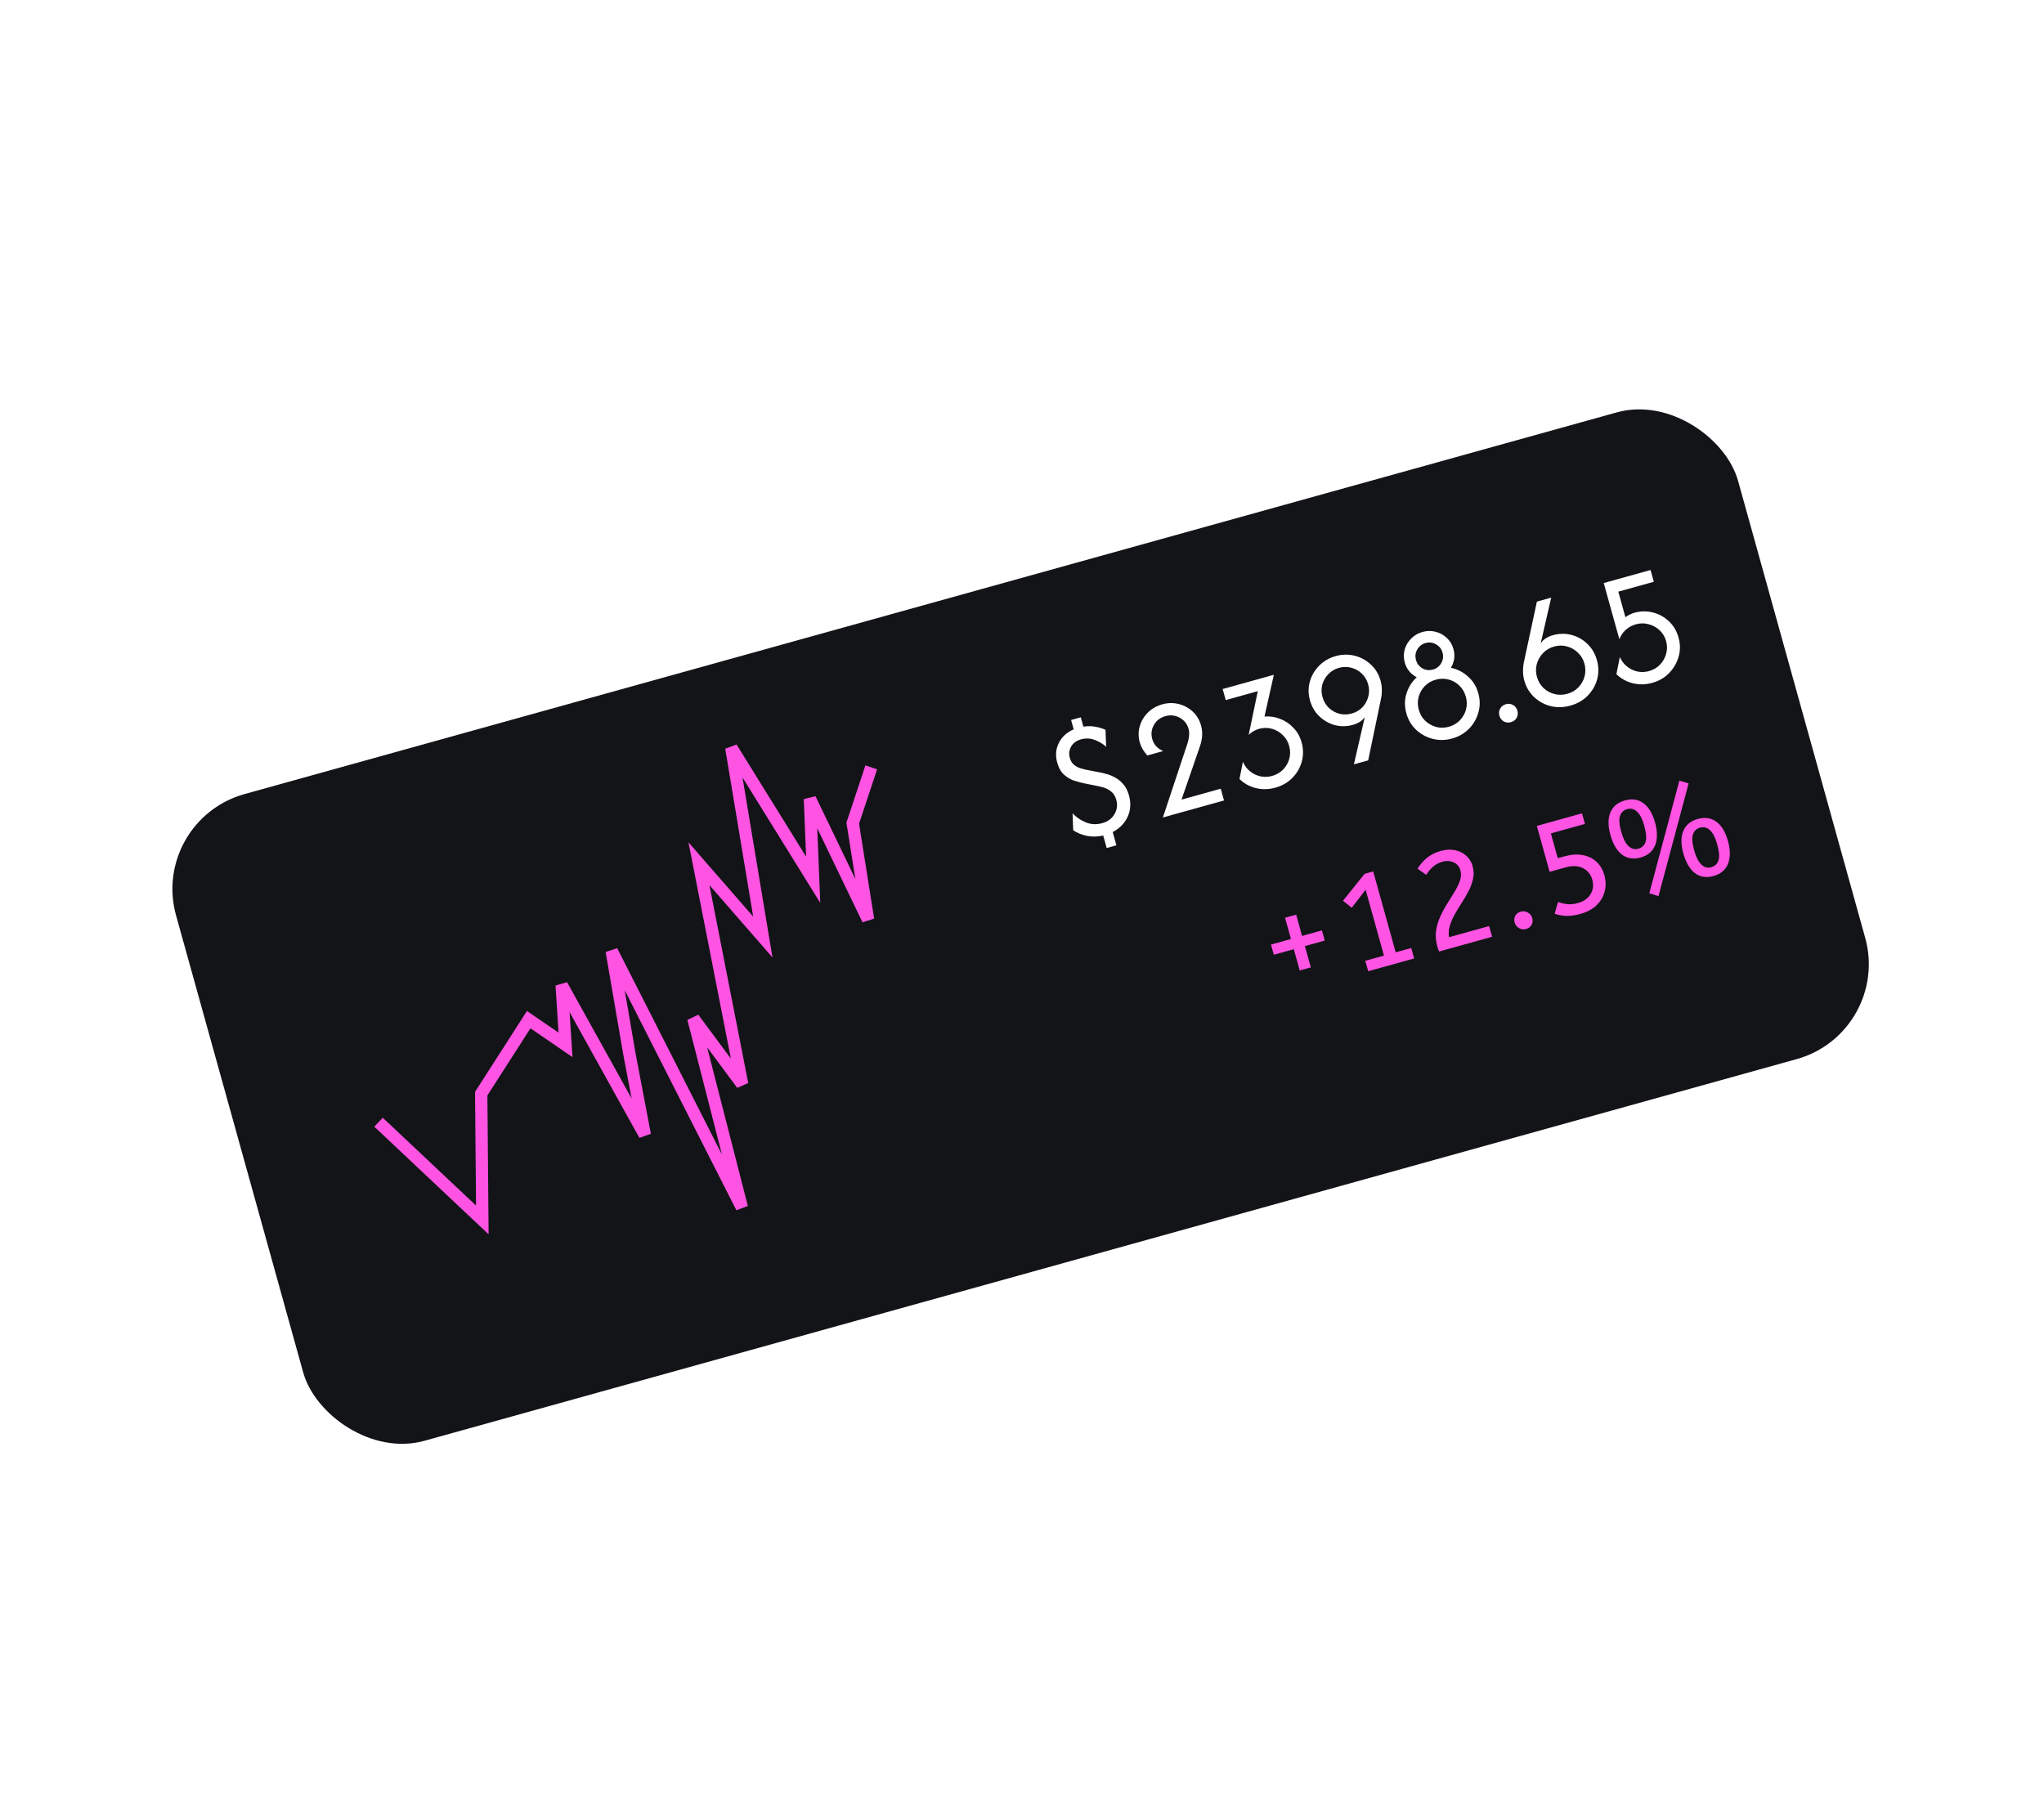 <svg width="166" height="147" viewBox="0 0 166 147" fill="none" xmlns="http://www.w3.org/2000/svg">
<g filter="url(#filter0_d_2265_81413)">
<rect x="12.153" y="64.639" width="131.675" height="54.521" rx="8" transform="rotate(-15.545 12.153 64.639)" fill="#131417"/>
</g>
<path d="M89.879 68.876L89.598 67.865C89.129 67.968 88.68 67.975 88.251 67.886C87.821 67.79 87.456 67.639 87.157 67.433L87.106 66.055C87.378 66.356 87.728 66.598 88.156 66.782C88.584 66.966 89.041 66.99 89.529 66.854C89.972 66.731 90.298 66.489 90.507 66.128C90.723 65.766 90.773 65.378 90.658 64.966C90.575 64.666 90.434 64.439 90.237 64.286C90.04 64.132 89.835 64.025 89.622 63.962C89.41 63.9 89.244 63.859 89.124 63.839L87.947 63.601C87.761 63.559 87.524 63.493 87.237 63.405C86.956 63.315 86.687 63.158 86.43 62.933C86.172 62.709 85.983 62.378 85.861 61.941C85.701 61.367 85.745 60.833 85.991 60.341C86.237 59.848 86.64 59.481 87.198 59.238L86.987 58.479L87.774 58.26L87.985 59.019C88.353 58.964 88.694 58.97 89.009 59.037C89.322 59.098 89.58 59.178 89.782 59.276L89.832 60.655C89.603 60.436 89.304 60.253 88.933 60.107C88.563 59.962 88.184 59.942 87.797 60.05C87.423 60.154 87.154 60.35 86.992 60.637C86.828 60.919 86.791 61.221 86.881 61.546C86.951 61.796 87.064 61.986 87.222 62.117C87.386 62.247 87.552 62.338 87.722 62.392C87.898 62.444 88.04 62.482 88.147 62.506L89.342 62.739C89.485 62.766 89.665 62.81 89.884 62.87C90.109 62.929 90.341 63.026 90.58 63.161C90.818 63.29 91.036 63.471 91.236 63.705C91.434 63.933 91.585 64.234 91.689 64.609C91.861 65.227 91.824 65.806 91.577 66.345C91.328 66.879 90.925 67.29 90.366 67.58L90.666 68.657L89.879 68.876ZM94.442 66.396L96.424 60.425C96.514 60.145 96.563 59.909 96.571 59.719C96.585 59.526 96.57 59.355 96.529 59.206C96.416 58.8 96.177 58.496 95.811 58.295C95.446 58.094 95.057 58.051 94.645 58.165C94.233 58.28 93.922 58.518 93.713 58.879C93.51 59.238 93.466 59.62 93.578 60.026C93.703 60.476 93.999 60.801 94.465 61.001L93.182 61.358C92.876 61.032 92.671 60.682 92.567 60.308C92.44 59.852 92.439 59.412 92.563 58.987C92.687 58.562 92.906 58.191 93.222 57.875C93.544 57.557 93.933 57.334 94.389 57.207C94.844 57.081 95.289 57.071 95.723 57.179C96.157 57.287 96.536 57.491 96.862 57.791C97.188 58.091 97.414 58.468 97.54 58.924C97.615 59.193 97.645 59.47 97.631 59.757C97.615 60.037 97.541 60.364 97.409 60.737L95.956 64.945L99.141 64.06L99.406 65.015L94.442 66.396ZM103.583 63.974C103.046 64.124 102.517 64.136 101.998 64.011C101.486 63.885 101.04 63.639 100.663 63.273L100.94 61.874C101.142 62.336 101.466 62.676 101.91 62.896C102.361 63.113 102.83 63.154 103.317 63.019C103.673 62.92 103.971 62.746 104.211 62.498C104.456 62.241 104.623 61.946 104.712 61.612C104.8 61.278 104.795 60.933 104.696 60.577C104.599 60.227 104.423 59.933 104.168 59.694C103.918 59.448 103.626 59.28 103.291 59.191C102.956 59.096 102.61 59.098 102.254 59.197C102.079 59.246 101.92 59.314 101.776 59.401C101.638 59.486 101.516 59.581 101.41 59.684L102.15 56.138L99.546 56.863L99.296 55.964L103.454 54.807L102.692 58.197C103.133 58.162 103.558 58.226 103.966 58.388C104.381 58.548 104.741 58.791 105.047 59.117C105.357 59.434 105.577 59.827 105.708 60.295C105.857 60.832 105.861 61.356 105.721 61.866C105.578 62.37 105.321 62.811 104.949 63.191C104.575 63.564 104.12 63.825 103.583 63.974ZM109.954 62.081L110.836 58.253C110.703 58.425 110.552 58.561 110.385 58.661C110.216 58.755 110.041 58.827 109.86 58.878C109.373 59.013 108.89 59.02 108.412 58.897C107.938 58.767 107.519 58.53 107.155 58.187C106.791 57.844 106.535 57.411 106.389 56.886C106.242 56.356 106.238 55.846 106.377 55.356C106.522 54.858 106.775 54.428 107.138 54.064C107.506 53.693 107.952 53.434 108.477 53.288C109.007 53.141 109.523 53.132 110.023 53.262C110.522 53.386 110.958 53.624 111.332 53.977C111.711 54.323 111.974 54.761 112.122 55.292C112.19 55.535 112.223 55.778 112.224 56.02C112.23 56.261 112.209 56.499 112.16 56.734L111.115 61.758L109.954 62.081ZM109.774 57.953C110.118 57.858 110.407 57.69 110.643 57.449C110.877 57.202 111.036 56.916 111.12 56.59C111.211 56.262 111.208 55.926 111.113 55.583C111.017 55.239 110.846 54.95 110.599 54.716C110.359 54.48 110.076 54.32 109.749 54.236C109.421 54.146 109.086 54.148 108.742 54.244C108.399 54.339 108.11 54.511 107.876 54.757C107.64 54.998 107.477 55.282 107.387 55.61C107.302 55.936 107.308 56.271 107.404 56.614C107.499 56.958 107.667 57.248 107.908 57.483C108.155 57.717 108.442 57.88 108.77 57.97C109.096 58.054 109.431 58.049 109.774 57.953ZM117.933 59.983C117.402 60.13 116.88 60.141 116.367 60.014C115.853 59.882 115.401 59.637 115.013 59.281C114.631 58.923 114.365 58.476 114.216 57.939C114.061 57.383 114.063 56.847 114.223 56.332C114.387 55.809 114.665 55.368 115.056 55.01C114.826 54.886 114.627 54.726 114.459 54.531C114.29 54.336 114.166 54.097 114.088 53.816C113.986 53.448 113.982 53.096 114.077 52.76C114.176 52.416 114.353 52.118 114.605 51.866C114.856 51.608 115.163 51.428 115.525 51.328C115.887 51.227 116.243 51.222 116.591 51.314C116.938 51.399 117.239 51.564 117.496 51.809C117.757 52.046 117.938 52.349 118.041 52.717C118.119 52.998 118.137 53.269 118.095 53.529C118.052 53.784 117.963 54.02 117.829 54.239C118.349 54.343 118.811 54.578 119.215 54.943C119.624 55.3 119.906 55.757 120.06 56.313C120.21 56.85 120.21 57.371 120.062 57.877C119.919 58.38 119.662 58.822 119.29 59.201C118.916 59.575 118.464 59.835 117.933 59.983ZM117.667 59.027C118.023 58.928 118.321 58.754 118.561 58.506C118.806 58.249 118.973 57.954 119.062 57.62C119.15 57.286 119.145 56.941 119.046 56.585C118.947 56.229 118.773 55.931 118.525 55.69C118.275 55.444 117.979 55.277 117.639 55.19C117.305 55.101 116.96 55.106 116.604 55.206C116.248 55.304 115.95 55.478 115.71 55.727C115.469 55.975 115.302 56.271 115.209 56.613C115.121 56.947 115.126 57.292 115.225 57.648C115.324 58.004 115.497 58.302 115.746 58.542C116.001 58.781 116.296 58.948 116.632 59.043C116.966 59.131 117.311 59.126 117.667 59.027ZM116.375 54.381C116.674 54.298 116.899 54.124 117.047 53.861C117.201 53.59 117.236 53.304 117.152 53.005C117.069 52.705 116.892 52.481 116.623 52.334C116.358 52.179 116.075 52.144 115.775 52.227C115.476 52.31 115.249 52.488 115.096 52.759C114.947 53.023 114.914 53.304 114.998 53.604C115.081 53.904 115.255 54.131 115.521 54.286C115.79 54.433 116.075 54.465 116.375 54.381ZM122.705 58.655C122.499 58.712 122.305 58.692 122.123 58.595C121.946 58.489 121.829 58.334 121.771 58.127C121.714 57.922 121.735 57.731 121.834 57.555C121.938 57.371 122.093 57.251 122.299 57.194C122.511 57.135 122.706 57.158 122.883 57.263C123.059 57.362 123.175 57.515 123.233 57.721C123.29 57.927 123.27 58.121 123.173 58.303C123.073 58.478 122.918 58.596 122.705 58.655ZM127.538 57.31C126.989 57.463 126.455 57.477 125.936 57.353C125.421 57.22 124.973 56.975 124.591 56.617C124.208 56.259 123.943 55.811 123.793 55.274C123.726 55.031 123.691 54.785 123.689 54.536C123.685 54.282 123.708 54.037 123.757 53.801L124.816 48.864L125.977 48.541L125.129 52.239C125.265 52.053 125.418 51.913 125.587 51.819C125.754 51.718 125.931 51.642 126.119 51.59C126.631 51.448 127.13 51.44 127.616 51.567C128.108 51.693 128.538 51.933 128.906 52.288C129.281 52.641 129.542 53.087 129.692 53.623C129.841 54.16 129.845 54.684 129.705 55.194C129.562 55.698 129.302 56.14 128.924 56.522C128.55 56.895 128.088 57.158 127.538 57.31ZM127.282 56.352C127.644 56.252 127.946 56.077 128.186 55.829C128.431 55.572 128.597 55.277 128.686 54.943C128.779 54.6 128.776 54.252 128.677 53.895C128.58 53.546 128.404 53.252 128.149 53.013C127.899 52.767 127.603 52.597 127.261 52.503C126.925 52.408 126.576 52.411 126.214 52.512C125.858 52.611 125.557 52.789 125.313 53.045C125.068 53.302 124.899 53.601 124.806 53.943C124.717 54.277 124.721 54.619 124.818 54.969C124.917 55.325 125.092 55.626 125.342 55.873C125.597 56.111 125.895 56.277 126.238 56.37C126.578 56.458 126.926 56.451 127.282 56.352ZM134.194 55.459C133.657 55.608 133.129 55.621 132.61 55.496C132.097 55.37 131.652 55.123 131.274 54.758L131.551 53.359C131.753 53.82 132.077 54.161 132.521 54.38C132.972 54.598 133.441 54.639 133.928 54.504C134.278 54.407 134.573 54.234 134.813 53.985C135.058 53.729 135.225 53.433 135.313 53.099C135.408 52.763 135.407 52.42 135.31 52.071C135.213 51.721 135.037 51.427 134.782 51.188C134.527 50.95 134.229 50.787 133.889 50.7C133.553 50.605 133.204 50.608 132.842 50.709C132.53 50.796 132.256 50.949 132.021 51.169C131.791 51.381 131.622 51.63 131.513 51.916L130.244 47.355L134.047 46.297L134.312 47.252L131.428 48.055L132.006 50.134C132.115 50.043 132.233 49.97 132.359 49.915C132.489 49.852 132.617 49.803 132.742 49.768C133.248 49.627 133.747 49.62 134.239 49.745C134.731 49.87 135.165 50.11 135.539 50.463C135.911 50.81 136.172 51.252 136.321 51.789C136.471 52.326 136.471 52.848 136.322 53.353C136.174 53.859 135.913 54.301 135.541 54.681C135.174 55.052 134.724 55.312 134.194 55.459Z" fill="white"/>
<path d="M105.554 78.821L105.073 77.094L103.452 77.545L103.222 76.718L104.843 76.267L104.363 74.54L105.264 74.289L105.744 76.017L107.355 75.569L107.585 76.395L105.974 76.843L106.455 78.571L105.554 78.821ZM111.116 78.884L110.88 78.036L112.395 77.615L110.907 72.263L109.784 73.728L109.068 73.163L110.822 70.973L111.522 70.779L113.349 77.349L114.61 76.999L114.846 77.846L111.116 78.884ZM116.877 77.281C116.82 77.16 116.773 77.032 116.736 76.898C116.608 76.439 116.572 76.008 116.627 75.604C116.687 75.192 116.804 74.801 116.975 74.434C117.145 74.059 117.336 73.706 117.548 73.373C117.765 73.031 117.964 72.709 118.147 72.407C118.334 72.096 118.476 71.798 118.572 71.512C118.667 71.227 118.679 70.953 118.606 70.692C118.524 70.395 118.346 70.182 118.074 70.052C117.8 69.915 117.49 69.895 117.144 69.991C116.847 70.074 116.592 70.21 116.378 70.398C116.169 70.578 115.986 70.797 115.829 71.053L115.12 70.554C115.332 70.221 115.585 69.93 115.881 69.68C116.184 69.428 116.562 69.24 117.014 69.114C117.431 68.998 117.817 68.978 118.173 69.054C118.527 69.123 118.828 69.272 119.074 69.5C119.327 69.727 119.501 70.009 119.595 70.348C119.69 70.688 119.703 71.022 119.635 71.353C119.567 71.684 119.452 72.01 119.29 72.329C119.127 72.648 118.945 72.965 118.744 73.28C118.54 73.588 118.349 73.9 118.171 74.216C117.992 74.532 117.852 74.849 117.75 75.166C117.655 75.482 117.63 75.801 117.674 76.124L120.938 75.216L121.179 76.085L116.877 77.281ZM123.924 75.458C123.733 75.511 123.547 75.487 123.367 75.385C123.186 75.283 123.069 75.136 123.016 74.946C122.955 74.727 122.971 74.536 123.062 74.373C123.154 74.211 123.31 74.099 123.529 74.038C123.712 73.987 123.895 74.013 124.075 74.115C124.263 74.215 124.383 74.36 124.436 74.551C124.495 74.763 124.476 74.954 124.379 75.126C124.28 75.29 124.129 75.401 123.924 75.458ZM128.373 74.221C127.942 74.341 127.558 74.398 127.222 74.392C126.883 74.38 126.562 74.321 126.259 74.215L126.53 73.26C126.767 73.347 127.019 73.406 127.287 73.438C127.553 73.463 127.838 73.433 128.141 73.349C128.615 73.217 128.959 72.977 129.174 72.628C129.387 72.272 129.435 71.882 129.317 71.458C129.195 71.02 128.944 70.705 128.563 70.514C128.188 70.314 127.721 70.292 127.163 70.447L125.849 70.812L124.811 67.082L128.478 66.062L128.717 66.92L125.951 67.69L126.511 69.703L127.041 69.556C127.592 69.403 128.088 69.367 128.53 69.45C128.979 69.531 129.353 69.712 129.652 69.994C129.958 70.275 130.172 70.634 130.294 71.072C130.426 71.545 130.433 71.996 130.316 72.424C130.205 72.843 129.984 73.213 129.654 73.533C129.323 73.846 128.895 74.075 128.373 74.221ZM134.693 72.782L133.945 72.556L136.389 63.405L137.137 63.63L134.693 72.782ZM133.239 69.647C132.652 69.81 132.147 69.73 131.722 69.407C131.304 69.082 130.993 68.552 130.789 67.817C130.584 67.082 130.582 66.474 130.783 65.992C130.989 65.501 131.382 65.174 131.961 65.013C132.547 64.85 133.052 64.927 133.475 65.243C133.896 65.552 134.209 66.074 134.413 66.809C134.615 67.537 134.616 68.153 134.414 68.658C134.217 69.154 133.825 69.484 133.239 69.647ZM133.052 68.934C133.348 68.852 133.545 68.668 133.64 68.382C133.736 68.097 133.7 67.654 133.533 67.053C133.388 66.531 133.197 66.158 132.959 65.934C132.72 65.704 132.449 65.631 132.145 65.716C131.862 65.794 131.67 65.977 131.567 66.265C131.469 66.543 131.503 66.979 131.668 67.572C131.816 68.102 132.009 68.482 132.248 68.713C132.487 68.943 132.755 69.017 133.052 68.934ZM139.16 71.151C138.574 71.314 138.068 71.234 137.643 70.911C137.226 70.586 136.915 70.056 136.71 69.321C136.506 68.586 136.504 67.978 136.705 67.496C136.911 67.004 137.303 66.678 137.883 66.517C138.469 66.354 138.974 66.431 139.397 66.747C139.818 67.056 140.13 67.578 140.335 68.313C140.537 69.04 140.537 69.657 140.335 70.162C140.138 70.659 139.747 70.988 139.16 71.151ZM138.973 70.438C139.27 70.356 139.466 70.172 139.562 69.886C139.658 69.601 139.622 69.158 139.455 68.558C139.31 68.035 139.118 67.662 138.881 67.438C138.642 67.208 138.37 67.135 138.067 67.22C137.784 67.298 137.591 67.481 137.489 67.769C137.391 68.047 137.425 68.483 137.59 69.076C137.737 69.606 137.93 69.986 138.17 70.217C138.409 70.447 138.677 70.521 138.973 70.438Z" fill="#FF54E3"/>
<path d="M70.757 62.327L69.254 66.858L70.498 74.691L65.777 64.884L66.04 71.454L59.393 60.732L61.952 76.105L56.764 70.153L60.275 88.059L56.309 82.713L60.25 98.071L49.68 77.239L51.115 85.593L52.368 92.178L45.615 80.016L45.927 84.865L42.939 82.817L39.081 88.826L39.171 99.085L30.742 91.146" stroke="#FF54E3"/>
<defs>
<filter id="filter0_d_2265_81413" x="10.002" y="29.199" width="145.772" height="92.117" filterUnits="userSpaceOnUse" color-interpolation-filters="sRGB">
<feFlood flood-opacity="0" result="BackgroundImageFix"/>
<feColorMatrix in="SourceAlpha" type="matrix" values="0 0 0 0 0 0 0 0 0 0 0 0 0 0 0 0 0 0 127 0" result="hardAlpha"/>
<feOffset dy="2"/>
<feGaussianBlur stdDeviation="2"/>
<feColorMatrix type="matrix" values="0 0 0 0 0 0 0 0 0 0 0 0 0 0 0 0 0 0 0.075 0"/>
<feBlend mode="normal" in2="BackgroundImageFix" result="effect1_dropShadow_2265_81413"/>
<feBlend mode="normal" in="SourceGraphic" in2="effect1_dropShadow_2265_81413" result="shape"/>
</filter>
</defs>
</svg>
